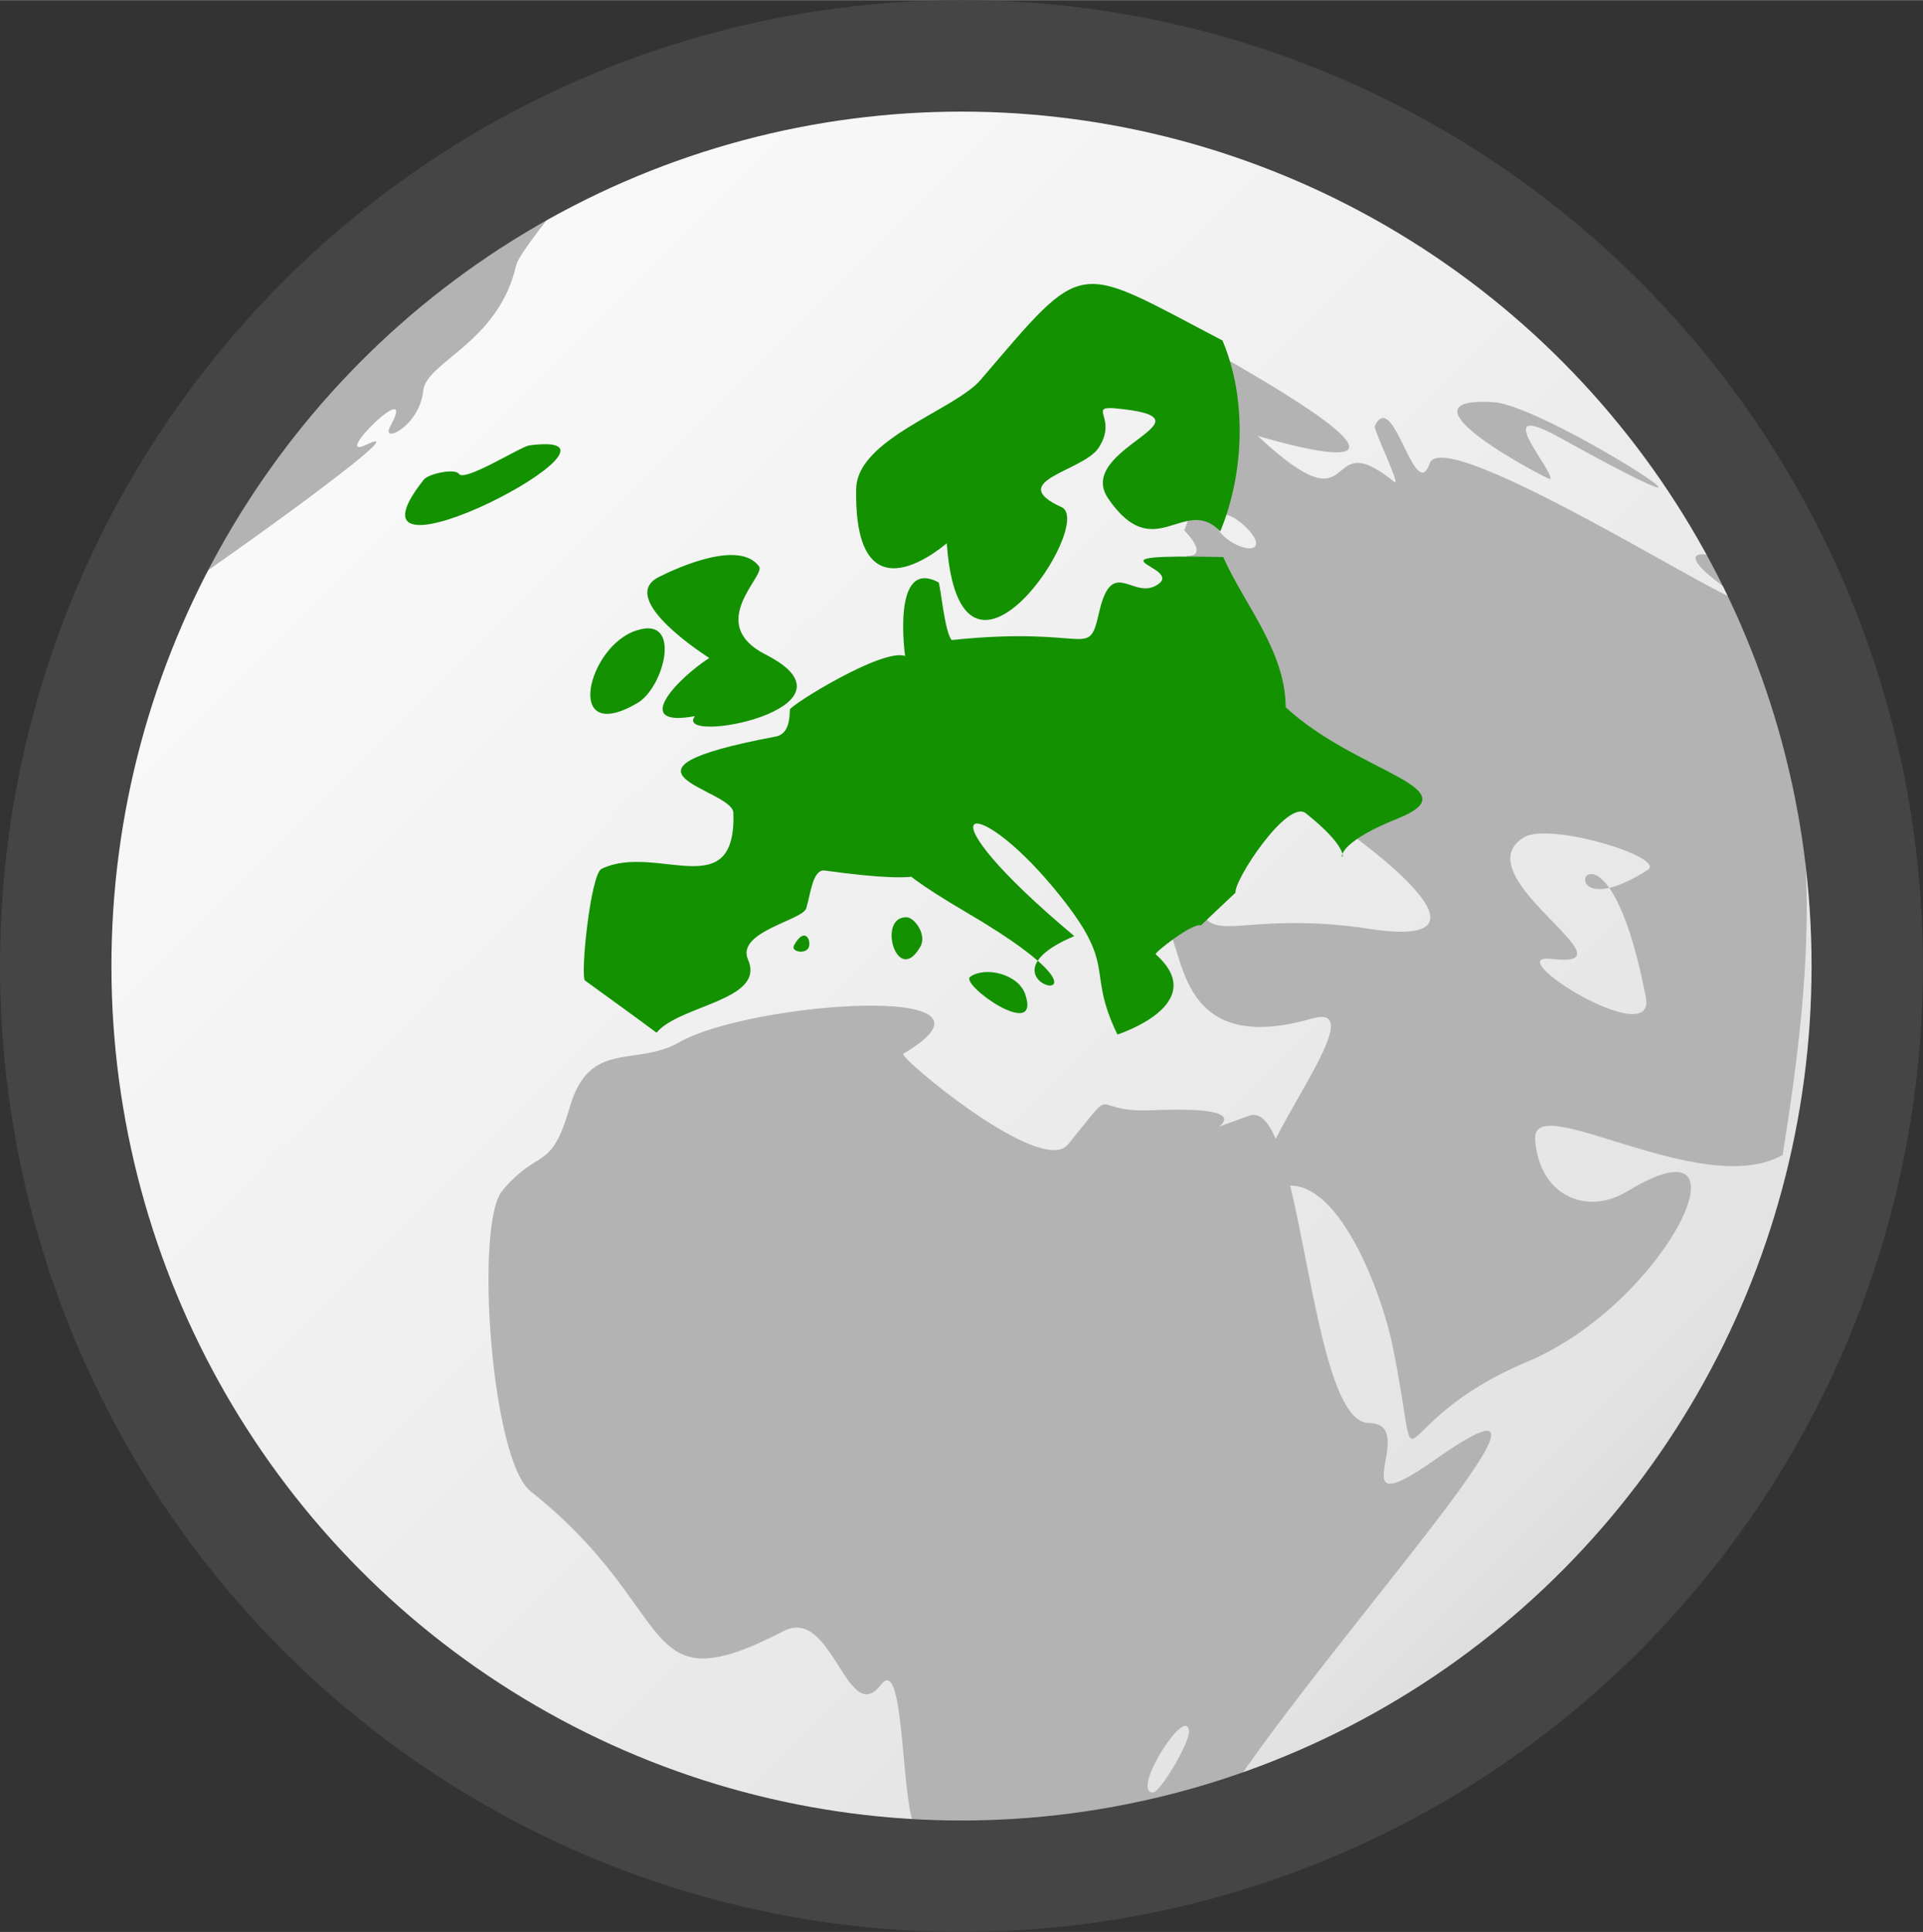 <?xml version="1.0" encoding="UTF-8"?>
<!DOCTYPE svg PUBLIC "-//W3C//DTD SVG 1.1//EN" "http://www.w3.org/Graphics/SVG/1.1/DTD/svg11.dtd">
<!-- Creator: CorelDRAW X5 -->
<svg xmlns="http://www.w3.org/2000/svg" xml:space="preserve" width="673px" height="676px" style="shape-rendering:geometricPrecision; text-rendering:geometricPrecision; image-rendering:optimizeQuality; fill-rule:evenodd; clip-rule:evenodd"
viewBox="0 0 4194618 4212664"
 xmlns:xlink="http://www.w3.org/1999/xlink">
 <rect x="0" y="0" width="4194618" height="4212664" fill="#333333" stroke="none"/>
 <defs>
  <style type="text/css">
   <![CDATA[
    .str0 {stroke:#454545;stroke-width:243063}
    .fil3 {fill:none}
    .fil2 {fill:#139100;fill-rule:nonzero}
    .fil1 {fill:#B3B3B3;fill-rule:nonzero}
    .fil0 {fill:url(#id0);fill-rule:nonzero}
   ]]>
  </style>
  <linearGradient id="id0" gradientUnits="userSpaceOnUse" x1="164907" y1="188595" x2="4.03006e+006" y2="4.05382e+006">
   <stop offset="0" style="stop-color:white"/>
   <stop offset="0.8" style="stop-color:#E3E3E3"/>
   <stop offset="1" style="stop-color:#C6C6C6"/>
  </linearGradient>
 </defs>
 <g id="Layer_x0020_1">
  <g id="_404357760">
   <path class="fil0" d="M4030094 2120938c0,1067694 -865260,1932844 -1932807,1932844 -1067039,0 -1932417,-865149 -1932417,-1932844 0,-1067046 865378,-1932306 1932417,-1932306 1067547,0 1932807,865260 1932807,1932306z"/>
   <path class="fil1" d="M486118 3180699c140675,125656 372630,339434 501056,489993 -98787,-73501 -197581,-157276 -296367,-249743 -75475,-79820 -143834,-160039 -204688,-240249zm-275029 -1751725c59668,-54534 113297,-104141 147790,-122106 41372,-21544 575632,-401356 440202,-337460 -81507,38456 115661,-155752 52163,-39914 -21846,39848 64102,295 71917,-77449 6408,-63741 164649,-104709 202714,-273844 10142,-45062 289650,-365913 281349,-366701 -86538,-5539 -195445,263046 -180191,92460 2129,-23879 9487,-43862 15409,-59668 -11453,5539 -22524,10673 -33977,16204 -47419,49003 -134355,131585 -289650,260409 0,0 229982,-219707 229982,-228796 -1981,1186 -4353,2372 -6327,3558 -10275,7505 -33837,27827 -77051,66386 -180434,160989 -418871,398314 -648057,628693 -82980,146206 -150949,292022 -206272,438228zm1269636 844047c154109,-88909 757517,-133140 489595,24505 -11446,6732 301037,269034 359195,197971 114519,-139945 38787,-68544 182960,-74687 458041,-19533 -276377,185162 212592,11859 116398,-41254 128013,669550 260807,670183 115786,552 -73759,233480 143834,80218 379900,-267583 -218919,377374 -455610,736171 -220502,54137 -441395,81006 -661492,83776 -4346,-5141 -9015,-11144 -13832,-16204 -34692,-36423 -23349,-383067 -76661,-313750 -74333,96658 -105968,-171499 -212592,-116574 -324563,167190 -221578,-42632 -552430,-305059 -85639,-67925 -122356,-583079 -61244,-655563 81139,-96238 105077,-37498 147392,-182960 42639,-146560 142648,-86538 237487,-139886zm1112757 1501201c-5532,-58482 -127240,132374 -79032,134348 15806,795 81404,-109062 79032,-134348zm787944 -2729737c-1186,3160 -355756,-181310 -124080,-167942 117886,6798 652823,358289 145020,77449 -158860,-87856 -10673,73501 -20940,90493zm-792687 167544c33985,795 24107,-24896 -5532,-55713 50189,-125664 60854,-290048 9089,-420050 689150,380924 149764,212592 151347,214175 231956,216937 133788,-32976 297553,99973 16816,13648 -45865,-114217 -42286,-121708 40673,-84969 87392,173517 119734,81404 35229,-100333 867543,445947 619206,251710 -92695,-72506 -3160,-66783 77846,-9479 63226,211008 113370,421736 123292,633429 9855,210382 -16602,421633 -50579,632649 -174659,98787 -545654,-143540 -539784,-35170 6379,117672 106903,171499 201919,113805 286321,-173864 84247,244661 -218521,371842 -327568,137596 -223618,313301 -294784,-35959 -22922,-112516 -118887,-372387 -239461,-345761 -171043,37778 230991,-414724 63616,-366311 -310760,89882 -273844,-179410 -322839,-201138 0,0 0,0 0,0 24100,-23710 48996,-47419 73103,-71519 17390,130400 81514,32232 375790,77051 320593,48826 -41490,-206662 -41490,-206662 40702,-10673 33587,-34773 6717,-34382 102742,-105106 -123682,-137117 -233930,-243019 -398,-124080 -84962,-224052 -130009,-329166zm64809 -73891c-3558,33189 75475,73891 85750,50181 9479,-22914 -81006,-100761 -85750,-50181zm669786 687964c-134745,84166 255953,288170 61252,264754 -120633,-14510 228818,204423 205477,83776 -96422,-498367 -244300,-119941 3955,-277799 42595,-27083 -215361,-105902 -270684,-70731z"/>
   <path class="fil2" d="M924346 1045671c-216945,274241 518733,-112958 229982,-74687 -18289,2423 -141072,80616 -153321,62040 -8301,-12647 -66386,-390 -76661,12647zm1053486 954302c-65598,-2372 -21338,151340 28843,65598 16992,-27267 -12647,-65598 -28843,-65598zm-245788 61244c-7903,14230 25684,20159 32003,4353 6327,-15806 -9089,-46631 -32003,-4353zm384489 68367c-24896,15806 154168,142626 120125,39118 -14952,-45460 -87724,-62040 -120125,-39118zm-726692 -755543c-107883,32011 -162189,253787 390,158853 58703,-34272 98396,-190458 -390,-158853zm47419 -116169c-95236,47810 109850,176633 109850,176633 -72315,47022 -170704,152526 -31215,126842 -50189,64809 385188,-16808 154109,-134355 -132462,-67380 707,-171440 -14223,-192042 -42359,-58423 -175455,1186 -218521,22922zm162403 513702c-3550,-52163 -308219,-90095 91679,-165570 28453,-5141 31053,-35966 31613,-58880 221,-9082 201926,-134753 251320,-116965 0,0 -30707,-215972 73103,-160436 3285,1753 13832,113017 28843,125664 305456,-32011 296699,45909 321661,-62040 28770,-124397 75674,-19894 130002,-60854 49983,-37682 -180191,-64809 140284,-58092 47022,105511 135533,204298 136329,327583 155693,144232 411277,176022 242621,243416 -234814,93830 -18127,131225 -198759,-12249 -40253,-31974 -157667,147392 -153321,173083 -24896,23702 -50579,47412 -75475,71519 -17390,-7115 -102344,60066 -98787,62828 122894,109062 -83378,175057 -83378,175057 -71527,-147790 7086,-143827 -139098,-319679 -179020,-215346 -301111,-184934 45048,105106 -258427,108671 186135,195180 -235904,-52155 -411336,-241067 203900,-19762 -308616,-90891 -26479,-2762 -30427,50977 -40312,82590 -8294,26081 -153461,51043 -126842,111831 38971,88968 -149764,98787 -199555,159243 -52163,-38721 -103928,-75865 -156083,-113805 -10673,-10665 12249,-231956 35959,-243416 118939,-57687 294784,82199 287669,-122887zm1062178 -613285c-79025,-81006 -143017,76786 -244595,-71519 -76233,-111308 257639,-175455 9479,-197183 -50579,-1981 11063,24100 -30825,87326 -34375,50977 -204843,71814 -80211,128823 74908,34265 -221342,481662 -250532,78635 -59,-876 -203075,182555 -197573,-118548 1996,-109459 214485,-171374 271472,-237885 231492,-270175 201919,-255665 527528,-85750 54925,129611 46234,292810 -4743,416102z"/>
   <ellipse class="fil3 str0" cx="2097309" cy="2106332" rx="1975778" ry="1984800"/>
  </g>
 </g>
</svg>
